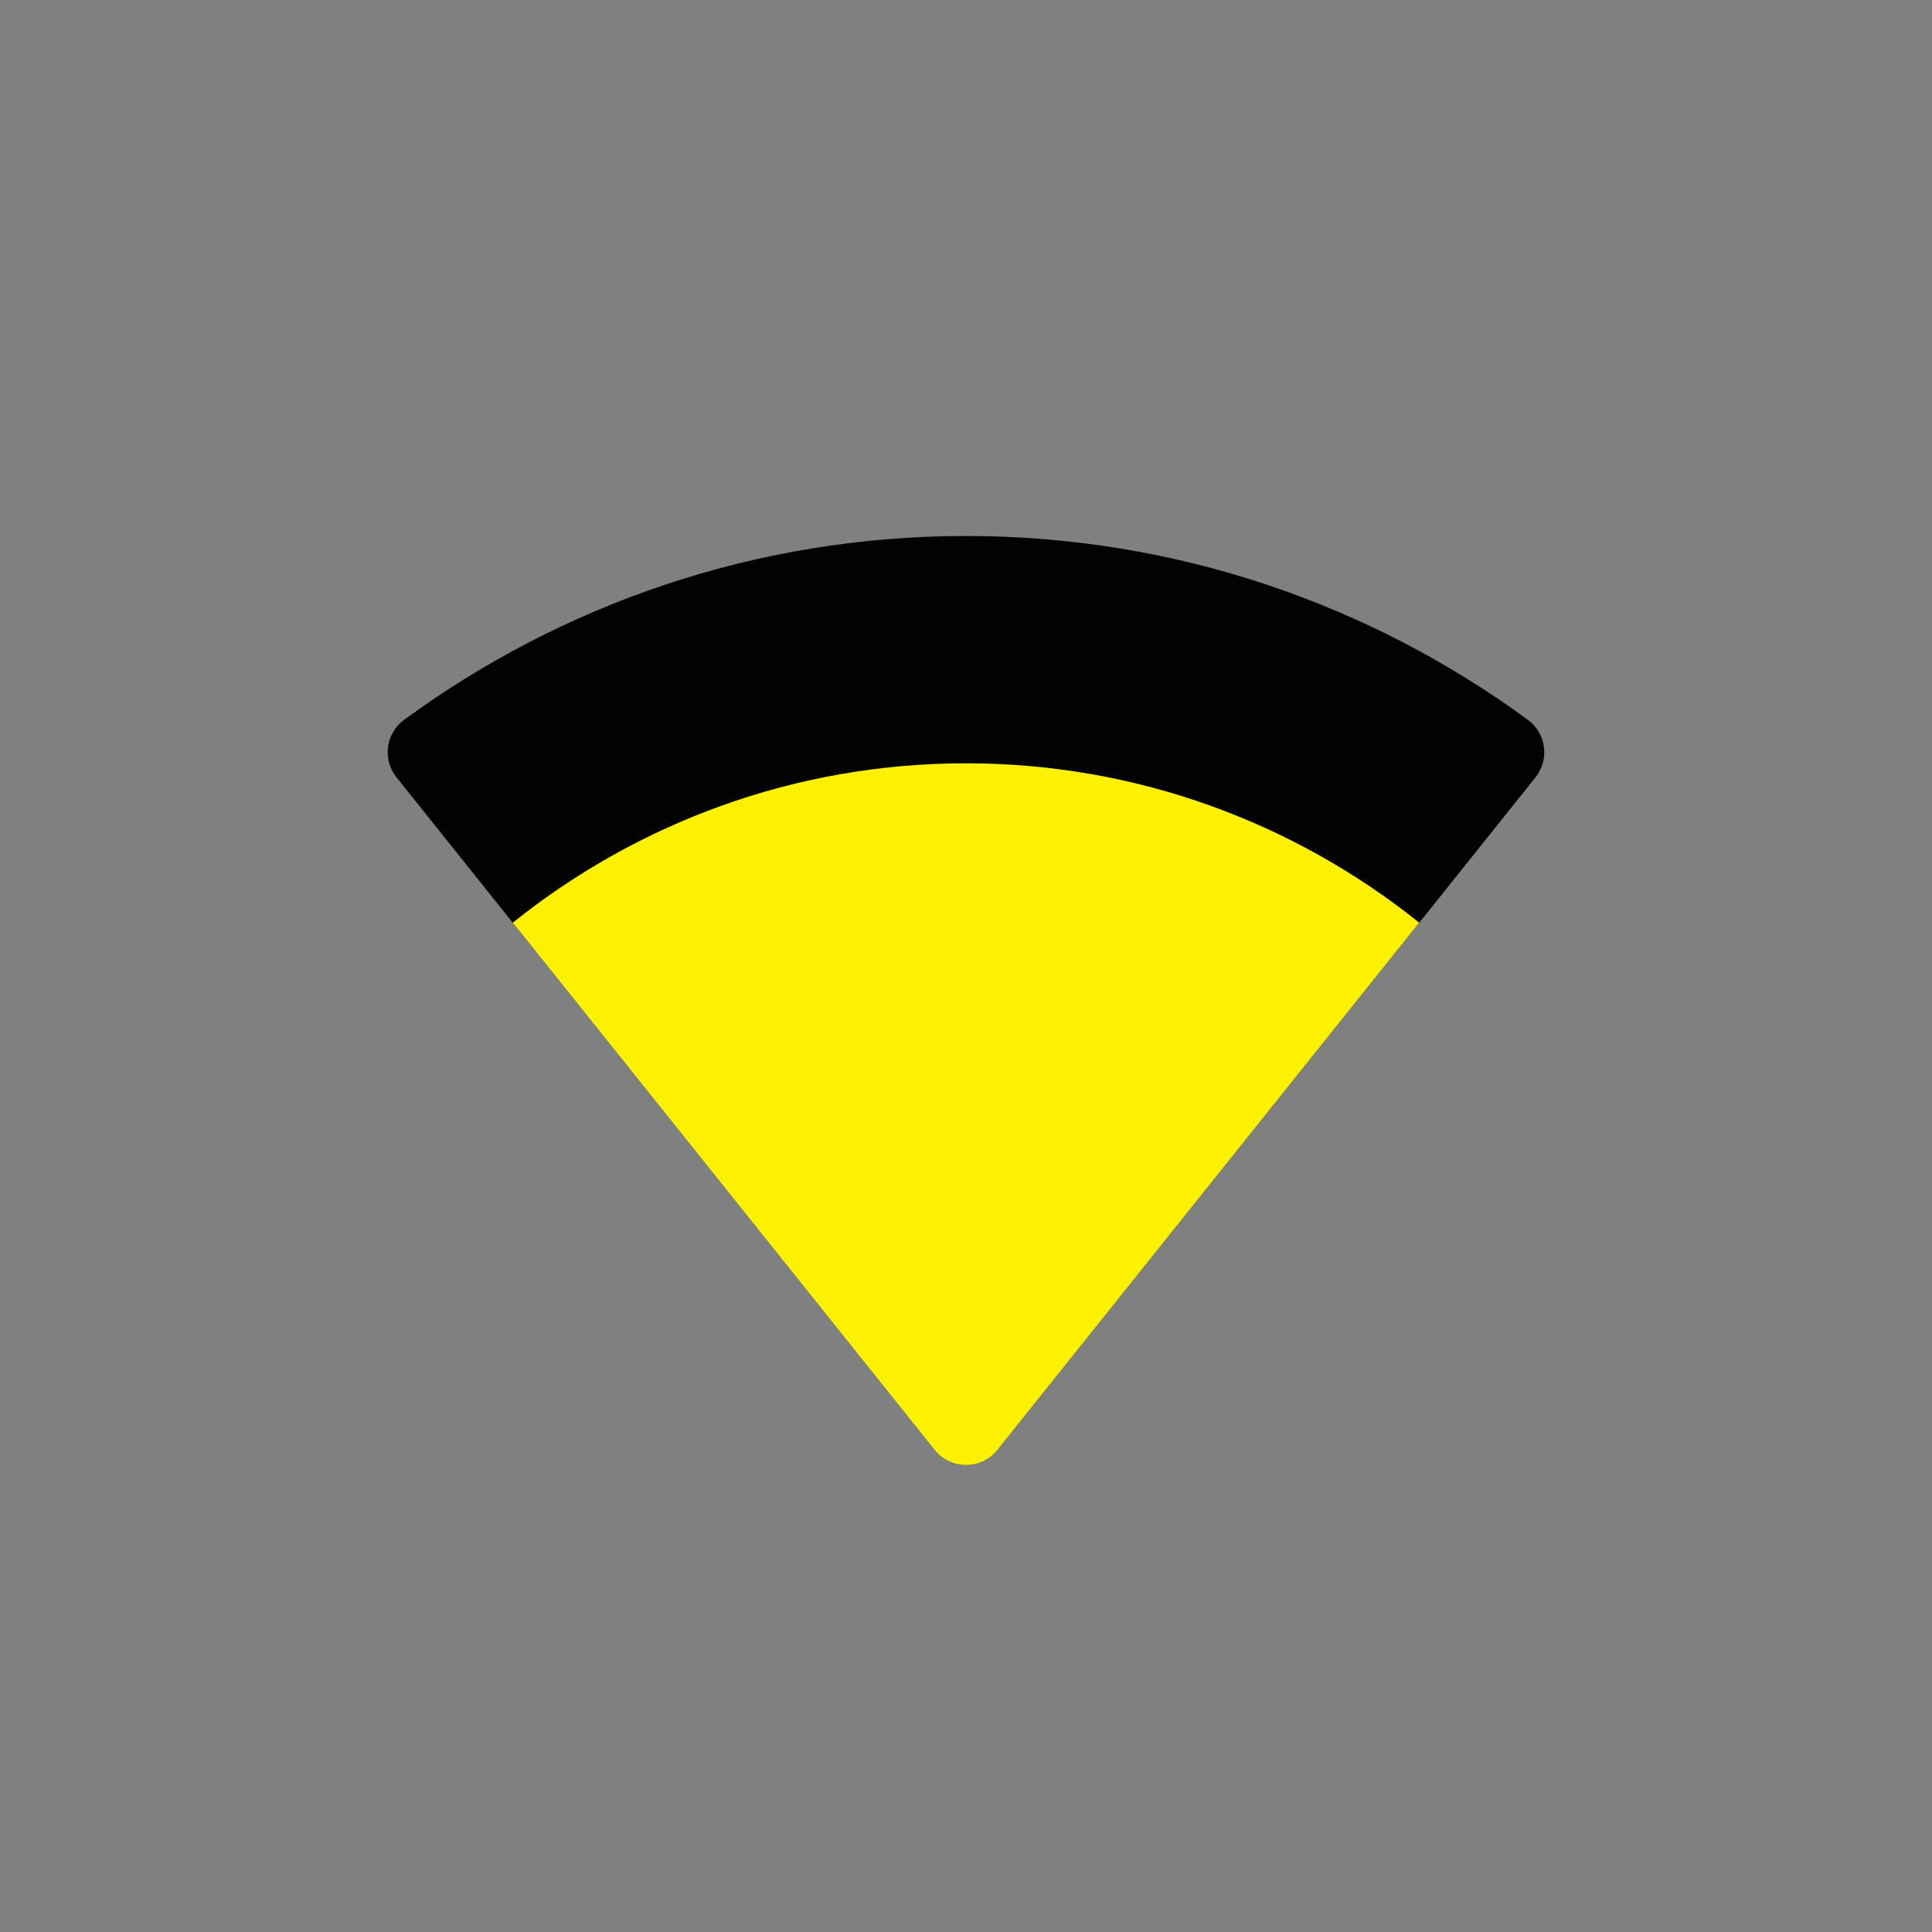 <?xml version="1.0" encoding="utf-8"?>
<!-- Generator: Adobe Illustrator 16.0.0, SVG Export Plug-In . SVG Version: 6.00 Build 0)  -->
<!DOCTYPE svg PUBLIC "-//W3C//DTD SVG 1.1//EN" "http://www.w3.org/Graphics/SVG/1.1/DTD/svg11.dtd">
<svg version="1.1" id="Layer_1" xmlns="http://www.w3.org/2000/svg" xmlns:xlink="http://www.w3.org/1999/xlink" x="0px" y="0px"
	 width="96px" height="96px" viewBox="0 0 96 96" enable-background="new 0 0 96 96" xml:space="preserve">
<rect x="0" y="0" width="96" height="96" fill="#808080" stroke="none"/>
<g>
	<path fill="#010101" d="M76.297,38.628c0.711-0.889,0.537-2.19-0.381-2.863C68.088,30.035,58.445,26.633,48,26.633
		c-10.445,0-20.087,3.399-27.917,9.132c-0.918,0.673-1.092,1.974-0.38,2.863c8.912,11.14,17.824,22.28,26.735,33.42
		c0.801,1.001,2.323,1.001,3.124,0C58.474,60.908,67.385,49.768,76.297,38.628z"/>
</g>
<g>
	<defs>
		<path id="SVGID_1_" d="M76.297,38.628c0.711-0.889,0.537-2.19-0.381-2.863C68.088,30.035,58.445,26.633,48,26.633
			c-10.445,0-20.087,3.399-27.917,9.132c-0.918,0.673-1.092,1.974-0.38,2.863c8.912,11.14,17.824,22.28,26.735,33.42
			c0.801,1.001,2.323,1.001,3.124,0C58.474,60.908,67.385,49.768,76.297,38.628z"/>
	</defs>
	<clipPath id="SVGID_2_">
		<use xlink:href="#SVGID_1_"  overflow="visible"/>
	</clipPath>
	<g clip-path="url(#SVGID_2_)">
		<path fill="#FFF200" d="M70.521,45.848c-6.174-4.943-13.995-7.92-22.521-7.92c-8.525,0-16.346,2.973-22.521,7.92L48,74
			L70.521,45.848z"/>
	</g>
</g>
</svg>
